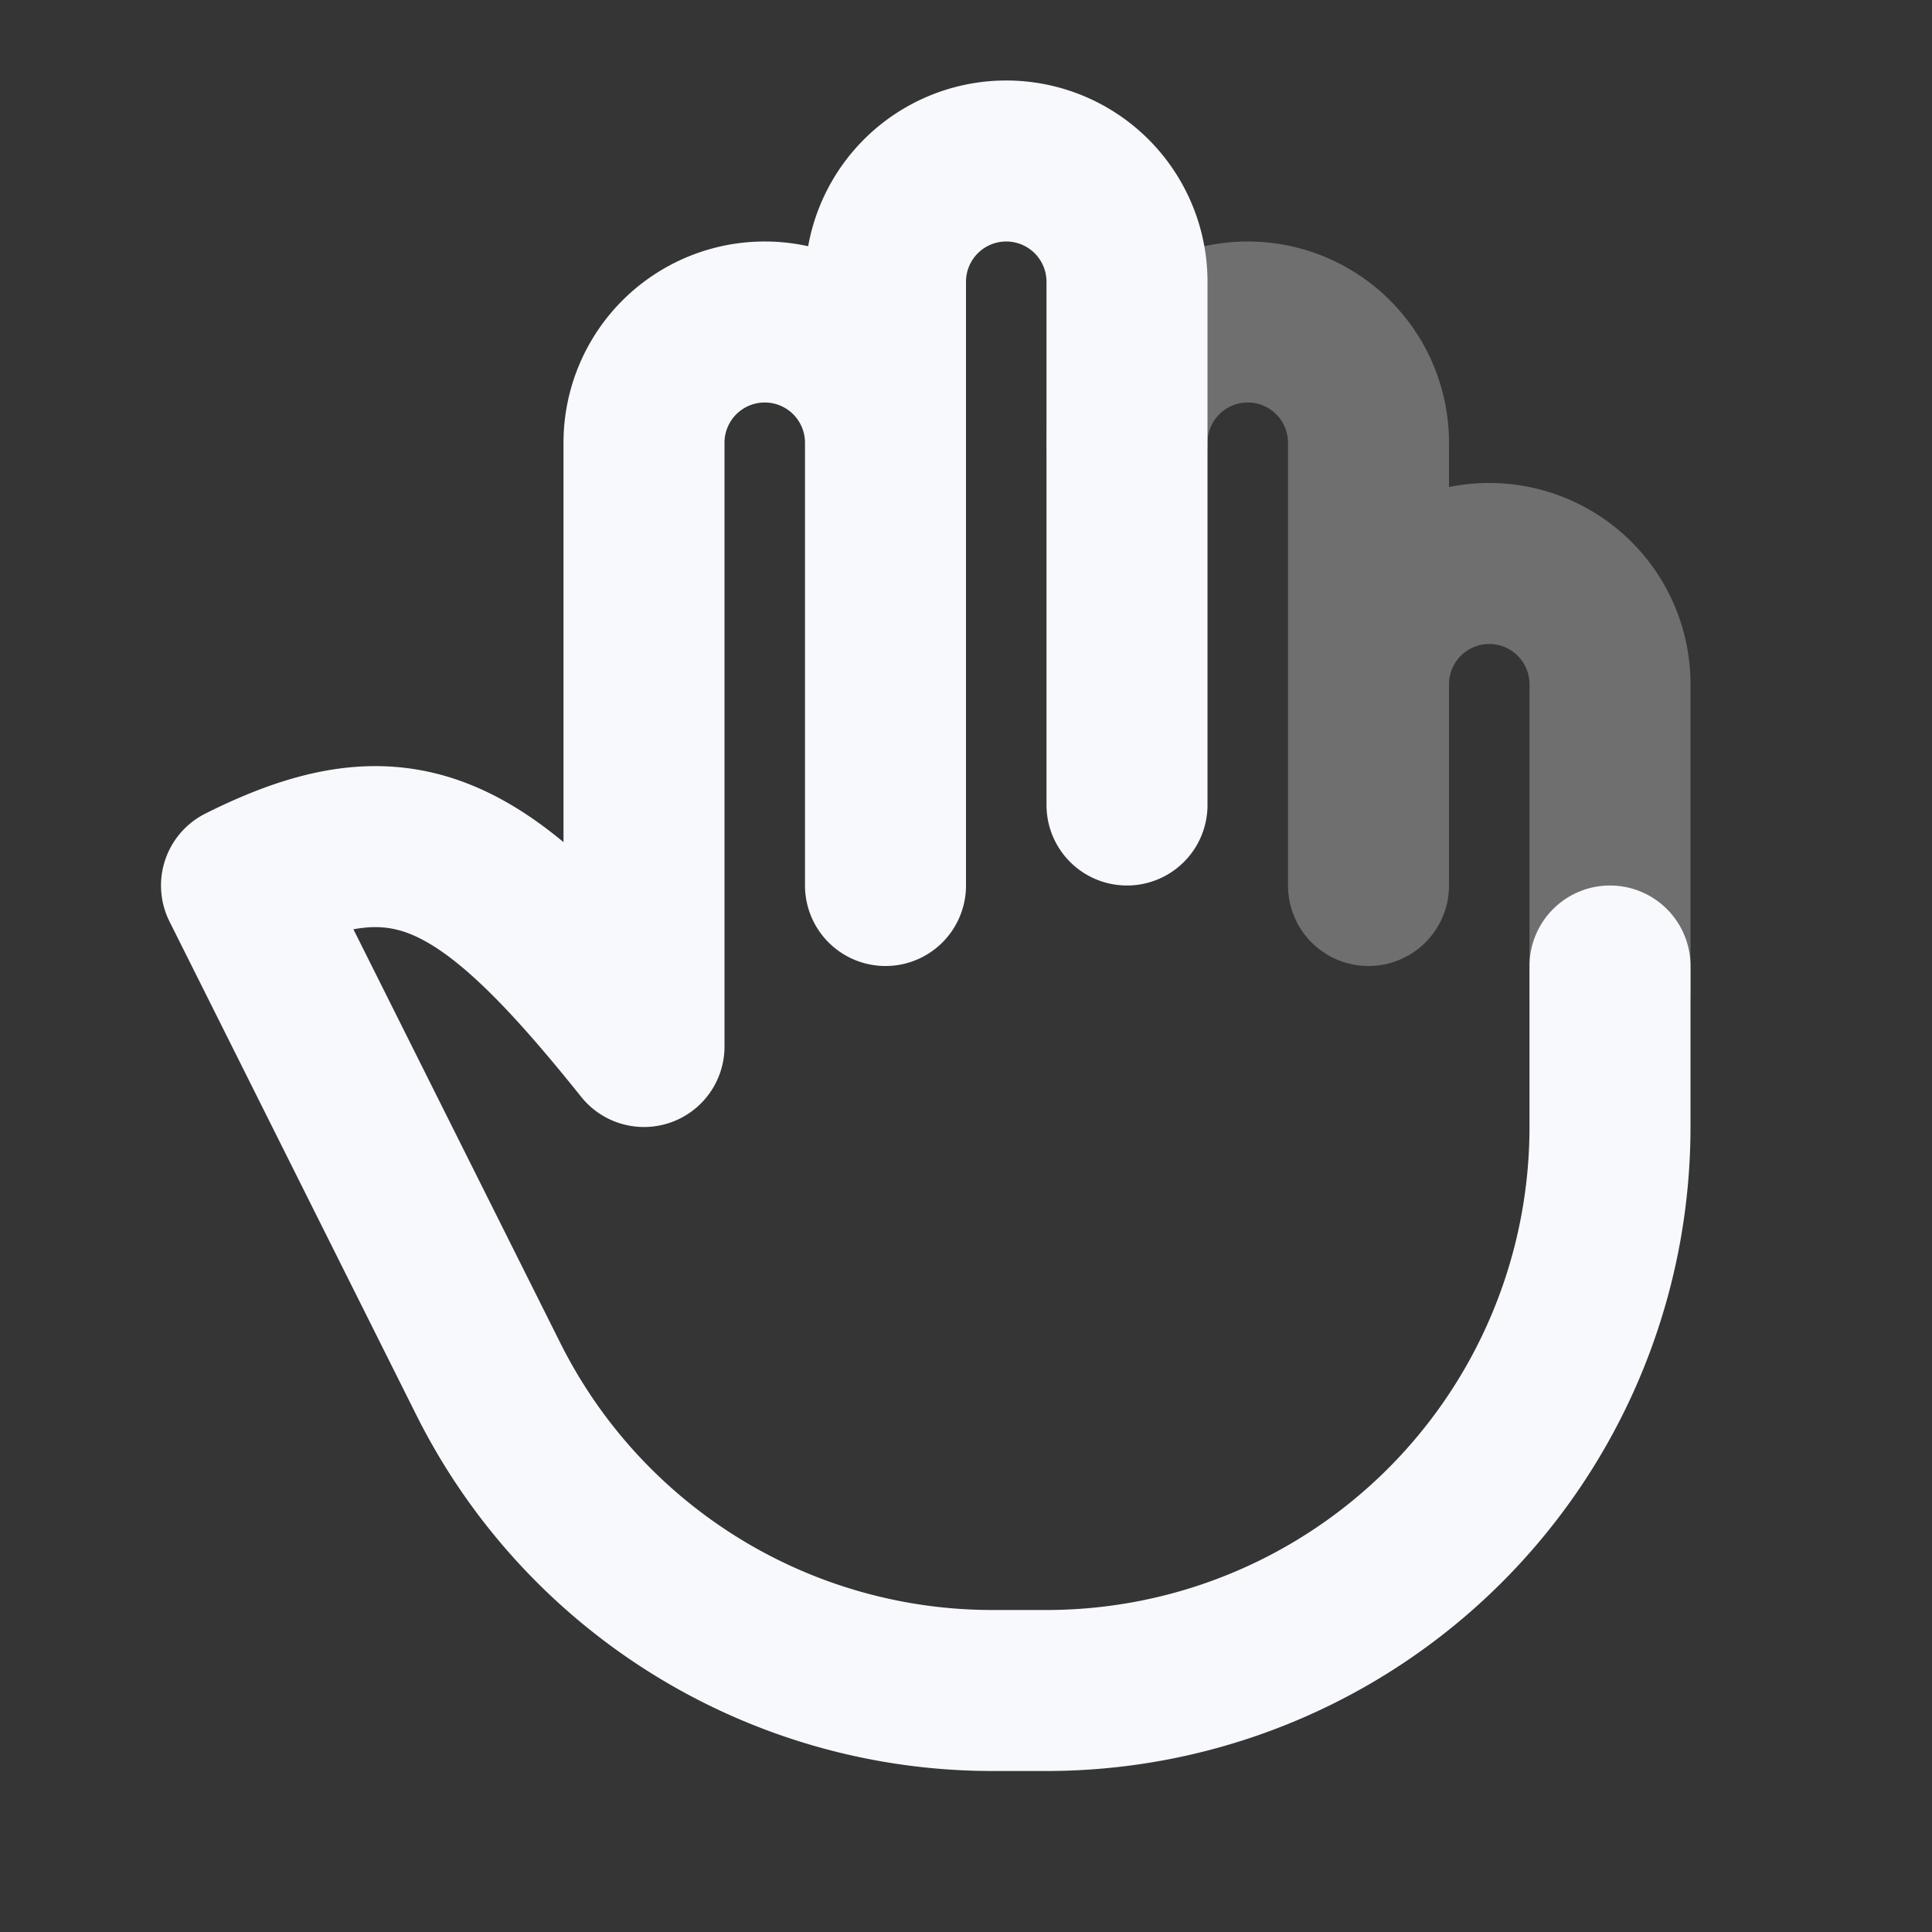 <svg xmlns="http://www.w3.org/2000/svg" width="24" height="24" fill="none"><rect width="100%" height="100%" fill="#333333" stroke="none"/><path fill="#fff" fill-opacity=".01" d="M24 0v24H0V0z"/><path stroke="#F7F9FC" stroke-linecap="round" stroke-linejoin="round" stroke-width="2" d="M14 5.5a1.5 1.5 0 0 1 3 0V11 8.5a1.5 1.5 0 0 1 3 0v3.833" opacity=".3"/><path stroke="#F7F9FC" stroke-linecap="round" stroke-linejoin="round" stroke-width="2" d="M20 12v2a7 7 0 0 1-7 7h-.674a7 7 0 0 1-6.26-3.87L3 11c2-1 3-.5 5 2V5.5a1.5 1.5 0 1 1 3 0V11 3.5a1.5 1.5 0 0 1 3 0V10 5.5"/></svg>